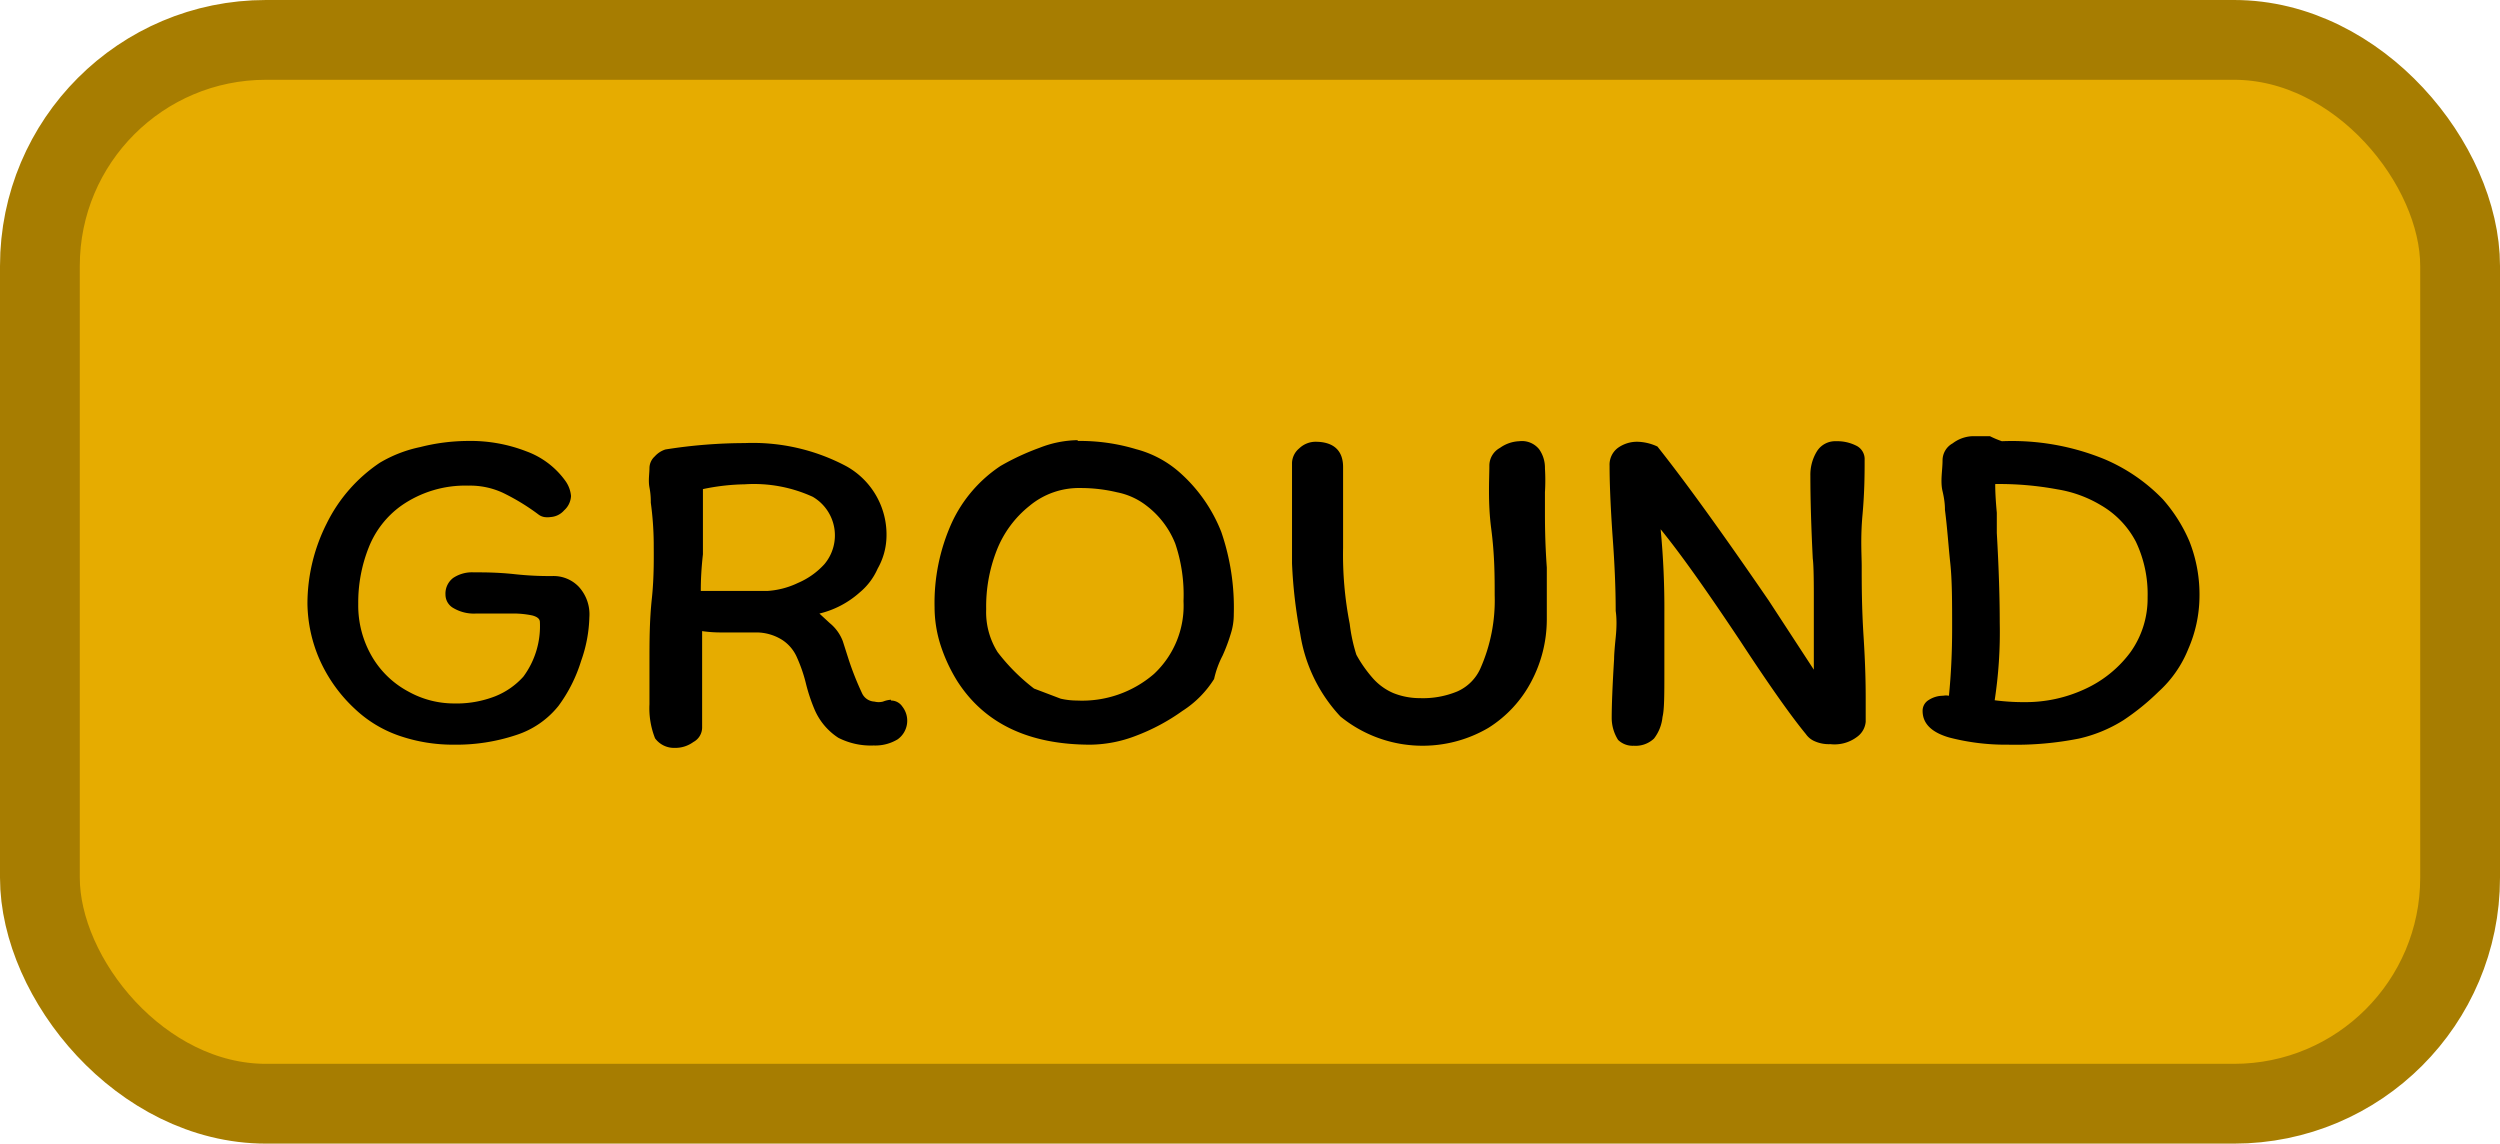 <svg xmlns="http://www.w3.org/2000/svg" viewBox="0 0 94 43"><defs><style>.cls-1{fill:#e6ac00;stroke:#a77d01;stroke-width:3px;}</style></defs><title>Asset 5</title><g id="Layer_2" data-name="Layer 2"><g id="Layer_1-2" data-name="Layer 1"><rect class="cls-1" x="1.5" y="1.5" width="91" height="40" rx="8.5"/><path d="M20.24,19.34a8.17,8.17,0,0,0-1.33-.81,2.93,2.93,0,0,0-1.3-.27,4.19,4.19,0,0,0-2.53.76,3.51,3.51,0,0,0-1.21,1.55,5.59,5.59,0,0,0-.4,2.14,3.81,3.81,0,0,0,.53,2A3.48,3.48,0,0,0,15.35,26a3.53,3.53,0,0,0,1.72.45,4,4,0,0,0,1.55-.27,2.83,2.83,0,0,0,1.06-.74,3.19,3.19,0,0,0,.62-2.05c0-.12-.1-.2-.29-.25a3.54,3.54,0,0,0-.83-.07l-1.3,0a1.51,1.51,0,0,1-.82-.2.58.58,0,0,1-.31-.51.74.74,0,0,1,.29-.63,1.28,1.28,0,0,1,.77-.21c.39,0,.9,0,1.55.07s1.12.07,1.4.07a1.31,1.31,0,0,1,1,.4,1.53,1.53,0,0,1,.4,1.15,5.25,5.25,0,0,1-.31,1.64A5.62,5.62,0,0,1,21,26.54a3.35,3.35,0,0,1-1.6,1.1,7.12,7.12,0,0,1-2.33.36A6.21,6.21,0,0,1,15,27.66a4.61,4.61,0,0,1-1.65-1,5.65,5.65,0,0,1-1.32-1.83,5.41,5.41,0,0,1-.47-2.14,6.7,6.7,0,0,1,.72-3,5.86,5.86,0,0,1,2-2.29,4.91,4.91,0,0,1,1.52-.59,7.37,7.37,0,0,1,1.78-.23,5.78,5.78,0,0,1,2.21.39,3.12,3.12,0,0,1,1.46,1.1,1.14,1.14,0,0,1,.22.58.77.77,0,0,1-.26.54.73.73,0,0,1-.5.25.81.81,0,0,1-.25,0A.5.5,0,0,1,20.24,19.34Zm13.26,7a.51.51,0,0,1,.43.23.86.86,0,0,1-.18,1.23,1.62,1.62,0,0,1-.9.23,2.68,2.68,0,0,1-1.33-.29,2.38,2.38,0,0,1-.9-1.08,6.54,6.54,0,0,1-.31-.93,5.61,5.61,0,0,0-.34-1,1.49,1.49,0,0,0-.56-.67,1.83,1.83,0,0,0-1-.28H28c-.41,0-.71,0-.92,0a4.94,4.94,0,0,1-.68-.05c0,1.58,0,2.79,0,3.63a.62.62,0,0,1-.33.54,1.14,1.14,0,0,1-.7.22.88.88,0,0,1-.74-.36,3.06,3.06,0,0,1-.21-1.28c0-.19,0-.47,0-.83l0-.79c0-.73,0-1.52.09-2.36s.07-1.66.07-2.1a12.07,12.07,0,0,0-.11-1.5c0-.12,0-.31-.05-.57s0-.53,0-.74a.6.6,0,0,1,.2-.43.91.91,0,0,1,.4-.26A19.22,19.22,0,0,1,28,16.66a7.48,7.48,0,0,1,3.84.88,2.94,2.94,0,0,1,1.49,2.7A2.53,2.53,0,0,1,33,21.38a2.43,2.43,0,0,1-.68.9,3.5,3.5,0,0,1-1.51.79l.39.36a1.61,1.61,0,0,1,.49.68l.23.72a11.27,11.27,0,0,0,.49,1.23.54.54,0,0,0,.47.32.65.65,0,0,0,.32,0A1,1,0,0,1,33.5,26.31Zm-7.15-4.12.76,0,.9,0,.84,0A3.11,3.11,0,0,0,30,21.92a2.85,2.85,0,0,0,1-.71,1.68,1.68,0,0,0-.44-2.53A5.31,5.31,0,0,0,28,18.21a8.21,8.21,0,0,0-1.57.18c0,.43,0,.74,0,.93s0,.57,0,1v.52C26.37,21.38,26.35,21.81,26.35,22.19Zm14.17-5.64a7.27,7.27,0,0,1,2.2.31,4,4,0,0,1,1.62.86A5.83,5.83,0,0,1,45.92,20a8.75,8.75,0,0,1,.47,3.1,2.36,2.36,0,0,1-.11.72,6.63,6.63,0,0,1-.31.83,3.57,3.57,0,0,0-.32.88,3.85,3.85,0,0,1-1.19,1.2,7.63,7.63,0,0,1-1.76.94A4.89,4.89,0,0,1,41,28q-3.47,0-5-2.38a6.16,6.16,0,0,1-.64-1.38,4.7,4.7,0,0,1-.22-1.41,7.31,7.31,0,0,1,.65-3.18,5.16,5.16,0,0,1,1.83-2.13,9.19,9.19,0,0,1,1.46-.68A4.06,4.06,0,0,1,40.52,16.55Zm-3.44,6.34a2.82,2.82,0,0,0,.43,1.6,7.33,7.33,0,0,0,1.37,1.37l1,.38a2.77,2.77,0,0,0,.61.07,4.13,4.13,0,0,0,2.9-1A3.51,3.51,0,0,0,44.5,22.6a6,6,0,0,0-.31-2.16A3.33,3.33,0,0,0,43.09,19,2.62,2.62,0,0,0,42,18.51a5.85,5.85,0,0,0-1.37-.16,2.9,2.9,0,0,0-1.92.67,4,4,0,0,0-1.24,1.69A5.79,5.79,0,0,0,37.08,22.89ZM50.5,17.56c0,.35,0,.89,0,1.64l0,1.4a13.49,13.49,0,0,0,.25,2.86A6.21,6.21,0,0,0,51,24.62a4.87,4.87,0,0,0,.6.86,2.17,2.17,0,0,0,.79.58,2.68,2.68,0,0,0,1,.19,3.37,3.37,0,0,0,1.4-.25,1.7,1.7,0,0,0,.87-.86,6.32,6.32,0,0,0,.54-2.76c0-.68,0-1.51-.13-2.5S56,18,56,17.51a.76.76,0,0,1,.4-.67,1.33,1.33,0,0,1,.72-.25.83.83,0,0,1,.75.3,1.2,1.2,0,0,1,.22.72,7.58,7.58,0,0,1,0,.9c0,.32,0,.54,0,.67,0,.46,0,1.18.07,2.16,0,.25,0,.55,0,.88s0,.7,0,1.08a5,5,0,0,1-.58,2.32,4.54,4.54,0,0,1-1.62,1.75,4.89,4.89,0,0,1-5.56-.43,5.85,5.85,0,0,1-1.51-3.1,17.87,17.87,0,0,1-.31-2.66c0-1,0-2.26,0-3.78a.74.74,0,0,1,.27-.54.89.89,0,0,1,.61-.25C50.12,16.61,50.5,16.92,50.5,17.56Zm17.57.32a1.68,1.68,0,0,1,.24-.9.81.81,0,0,1,.73-.39,1.58,1.58,0,0,1,.74.16.56.56,0,0,1,.33.54c0,.49,0,1.18-.08,2.07S70,20.87,70,21.29c0,.66,0,1.54.07,2.64s.08,1.83.08,2.32,0,.69,0,.89a.78.78,0,0,1-.33.57,1.4,1.4,0,0,1-1,.27,1.32,1.32,0,0,1-.59-.11.77.77,0,0,1-.33-.27c-.56-.68-1.38-1.84-2.46-3.49-1.22-1.83-2.21-3.24-3-4.21a31.09,31.09,0,0,1,.14,3.17c0,.55,0,1.27,0,2.16s0,1.45-.07,1.73a1.57,1.57,0,0,1-.32.81,1,1,0,0,1-.76.27.78.78,0,0,1-.59-.22A1.55,1.55,0,0,1,60.6,27q0-.74.09-2.22,0-.22.06-.81t0-1q0-1.25-.12-2.85c-.08-1.17-.11-2-.11-2.61a.79.79,0,0,1,.3-.66,1.23,1.23,0,0,1,.74-.24,1.87,1.87,0,0,1,.76.18q1.55,1.95,4.19,5.8l1.69,2.59c0-.19,0-.46,0-.81q0-.91,0-2T68.16,21C68.1,19.8,68.07,18.77,68.07,17.88Zm7.2-1.29a9.17,9.17,0,0,1,3.87.68,6.66,6.66,0,0,1,2.18,1.5,5.83,5.83,0,0,1,1,1.58,5.43,5.43,0,0,1,.38,2.12,5,5,0,0,1-.42,1.93A4.34,4.34,0,0,1,81.17,26a9,9,0,0,1-1.33,1.08,5.35,5.35,0,0,1-1.67.69A12.22,12.22,0,0,1,75.5,28a8.42,8.42,0,0,1-2.21-.27q-1-.29-1-1a.47.47,0,0,1,.23-.41,1,1,0,0,1,.54-.16.59.59,0,0,1,.22,0q.12-1.2.12-2.52c0-1,0-1.82-.07-2.47s-.11-1.31-.2-2c0-.09,0-.32-.09-.7s0-.78,0-1.17a.73.73,0,0,1,.38-.63,1.31,1.31,0,0,1,.77-.27l.63,0A3.74,3.74,0,0,0,75.27,16.59ZM75,26.33a8.43,8.43,0,0,0,1.14.07,5.27,5.27,0,0,0,2.25-.49,4.41,4.41,0,0,0,1.71-1.38,3.47,3.47,0,0,0,.65-2.07,4.58,4.58,0,0,0-.44-2.09A3.41,3.41,0,0,0,79,19a4.6,4.6,0,0,0-1.64-.6,11.93,11.93,0,0,0-2.34-.2q0,.44.06,1.08c0,.15,0,.4,0,.76.08,1.39.11,2.51.11,3.37A17,17,0,0,1,75,26.33Z"/></g></g></svg>
